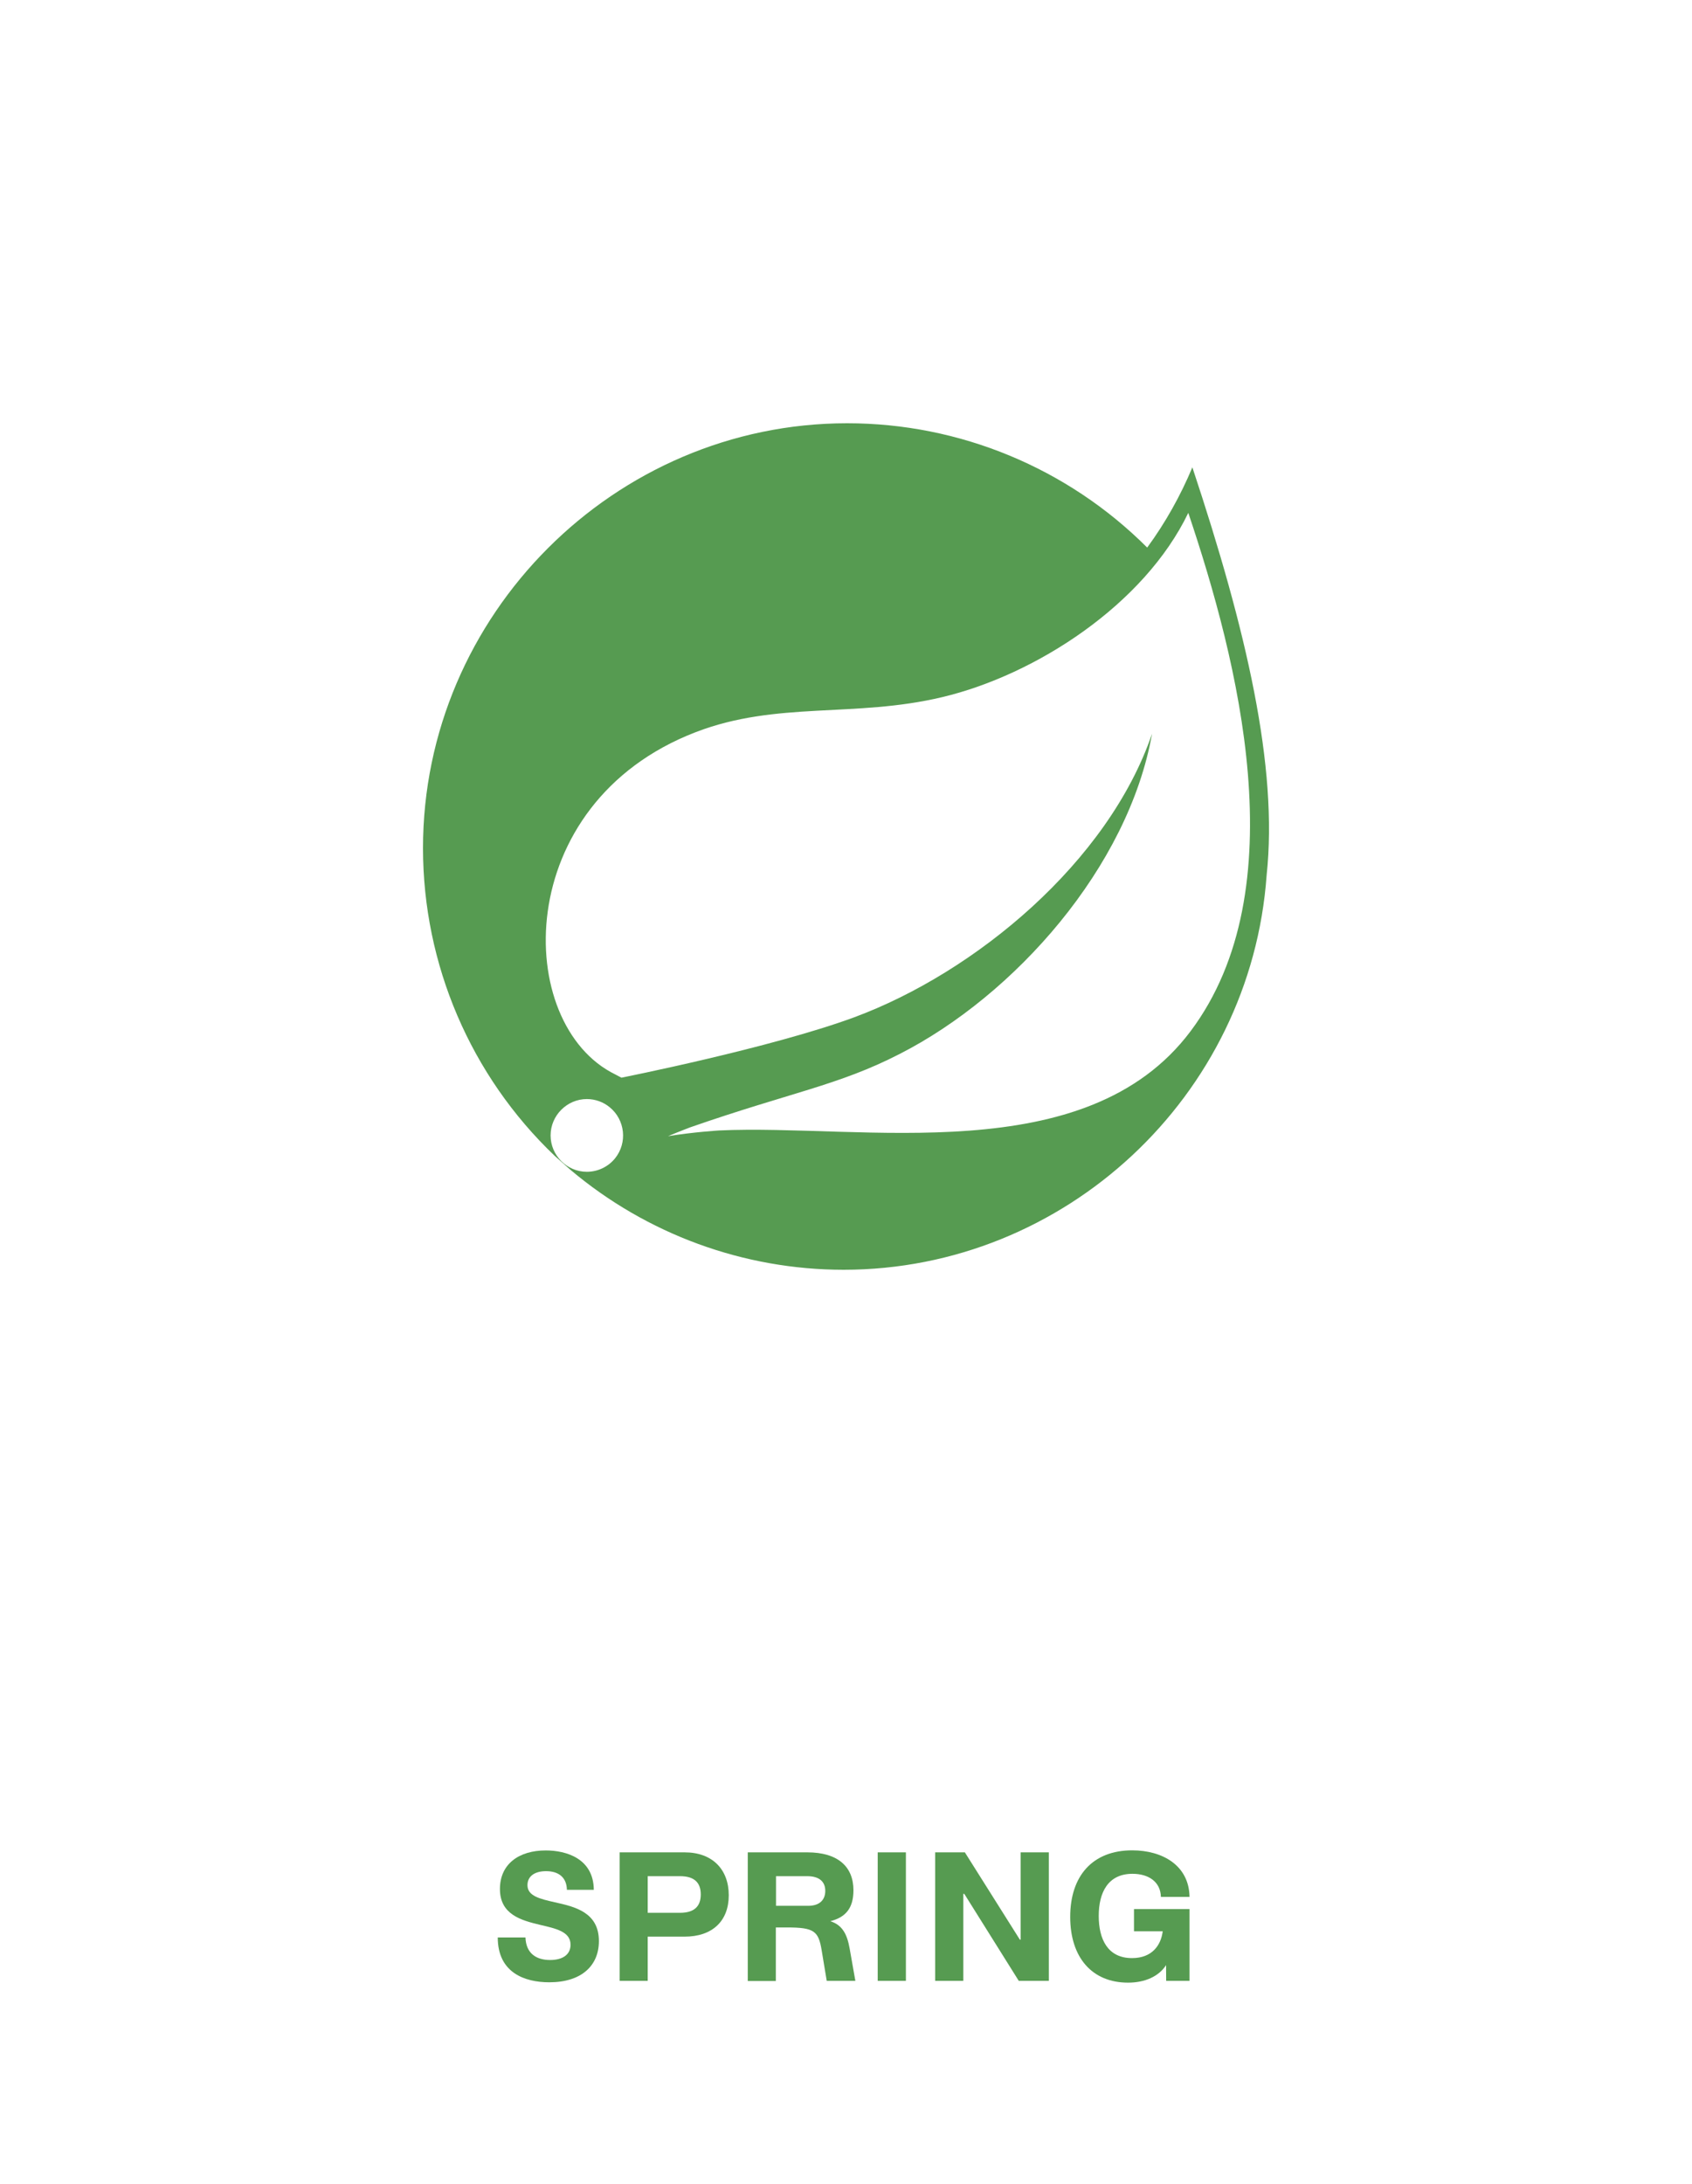 <svg width="100" height="129" viewBox="0 0 100 129" fill="none" xmlns="http://www.w3.org/2000/svg">
<path d="M32.463 117.086C34.381 117.086 35.396 116.092 35.396 114.653C35.396 112.95 33.978 112.623 32.786 112.359C31.921 112.161 31.174 111.994 31.174 111.35C31.174 110.834 31.582 110.522 32.275 110.522C32.995 110.522 33.489 110.872 33.505 111.624H35.095C35.079 109.765 33.452 109.298 32.254 109.298C30.659 109.298 29.547 110.109 29.547 111.575C29.547 113.079 30.788 113.423 31.91 113.691C32.85 113.912 33.72 114.089 33.72 114.868C33.72 115.448 33.258 115.77 32.512 115.77C31.711 115.77 31.088 115.394 31.056 114.438H29.418C29.418 116.522 31.013 117.086 32.463 117.086Z" fill="#569B51"/>
<path d="M36.621 117H38.28V114.39H40.461C42.099 114.39 43.071 113.471 43.071 111.946C43.071 110.42 42.105 109.411 40.461 109.411H36.621V117ZM38.28 112.982V110.818H40.192C41.041 110.818 41.417 111.205 41.417 111.897C41.417 112.574 41.057 112.982 40.192 112.982H38.28Z" fill="#569B51"/>
<path d="M50.215 115.088C50.065 114.234 49.774 113.697 49.071 113.477C49.989 113.246 50.44 112.698 50.44 111.65C50.44 110.249 49.511 109.411 47.712 109.411H44.194V117.011H45.853V113.847H46.52C48.136 113.847 48.378 114.067 48.566 115.222L48.861 117H50.553L50.215 115.088ZM45.864 110.818H47.706C48.426 110.818 48.775 111.146 48.775 111.688C48.775 112.198 48.459 112.569 47.766 112.569H45.864V110.818Z" fill="#569B51"/>
<path d="M51.874 117H53.54V109.411H51.874V117Z" fill="#569B51"/>
<path d="M55.269 117H56.934V111.865H56.993L60.21 117H61.988V109.411H60.323V114.567H60.275L57.025 109.411H55.269V117Z" fill="#569B51"/>
<path d="M67.021 114.073H68.718C68.616 114.895 68.095 115.657 66.903 115.657C65.463 115.657 64.937 114.535 64.937 113.165C64.937 111.774 65.49 110.678 66.93 110.678C67.886 110.678 68.589 111.151 68.611 112.042H70.303C70.276 110.189 68.713 109.292 66.914 109.292C64.572 109.292 63.251 110.802 63.251 113.224C63.251 115.609 64.529 117.107 66.672 117.107C67.66 117.107 68.487 116.742 68.917 116.071L68.922 117H70.303V112.762H67.021V114.073Z" fill="#569B51"/>
<path d="M70.471 27.604C69.768 29.283 68.876 30.878 67.801 32.343C63.1 27.643 56.718 25 50.07 25C36.317 25 25 36.327 25 50.094C25 56.962 27.813 63.537 32.788 68.276L33.713 69.096C38.232 72.904 43.956 75 49.862 75C62.937 75 73.929 64.754 74.86 51.696C75.544 45.303 73.668 37.218 70.471 27.604ZM36.35 68.419C35.946 68.92 35.328 69.213 34.683 69.213C33.504 69.213 32.541 68.243 32.541 67.065C32.541 65.887 33.511 64.917 34.683 64.917C35.171 64.917 35.653 65.086 36.031 65.398C36.949 66.141 37.092 67.501 36.35 68.419ZM70.367 60.907C64.181 69.154 50.969 66.375 42.497 66.772C42.497 66.772 40.993 66.863 39.482 67.11C39.482 67.11 40.048 66.87 40.784 66.59C46.73 64.52 49.542 64.116 53.157 62.261C59.961 58.798 66.688 51.221 68.088 43.337C65.496 50.921 57.643 57.437 50.487 60.087C45.583 61.896 36.727 63.654 36.727 63.654L36.369 63.465C30.34 60.529 30.157 47.465 41.116 43.246C45.916 41.398 50.506 42.413 55.69 41.176C61.224 39.861 67.625 35.708 70.23 30.292C73.147 38.956 76.657 52.523 70.367 60.907Z" fill="#569B51"/>
</svg>
